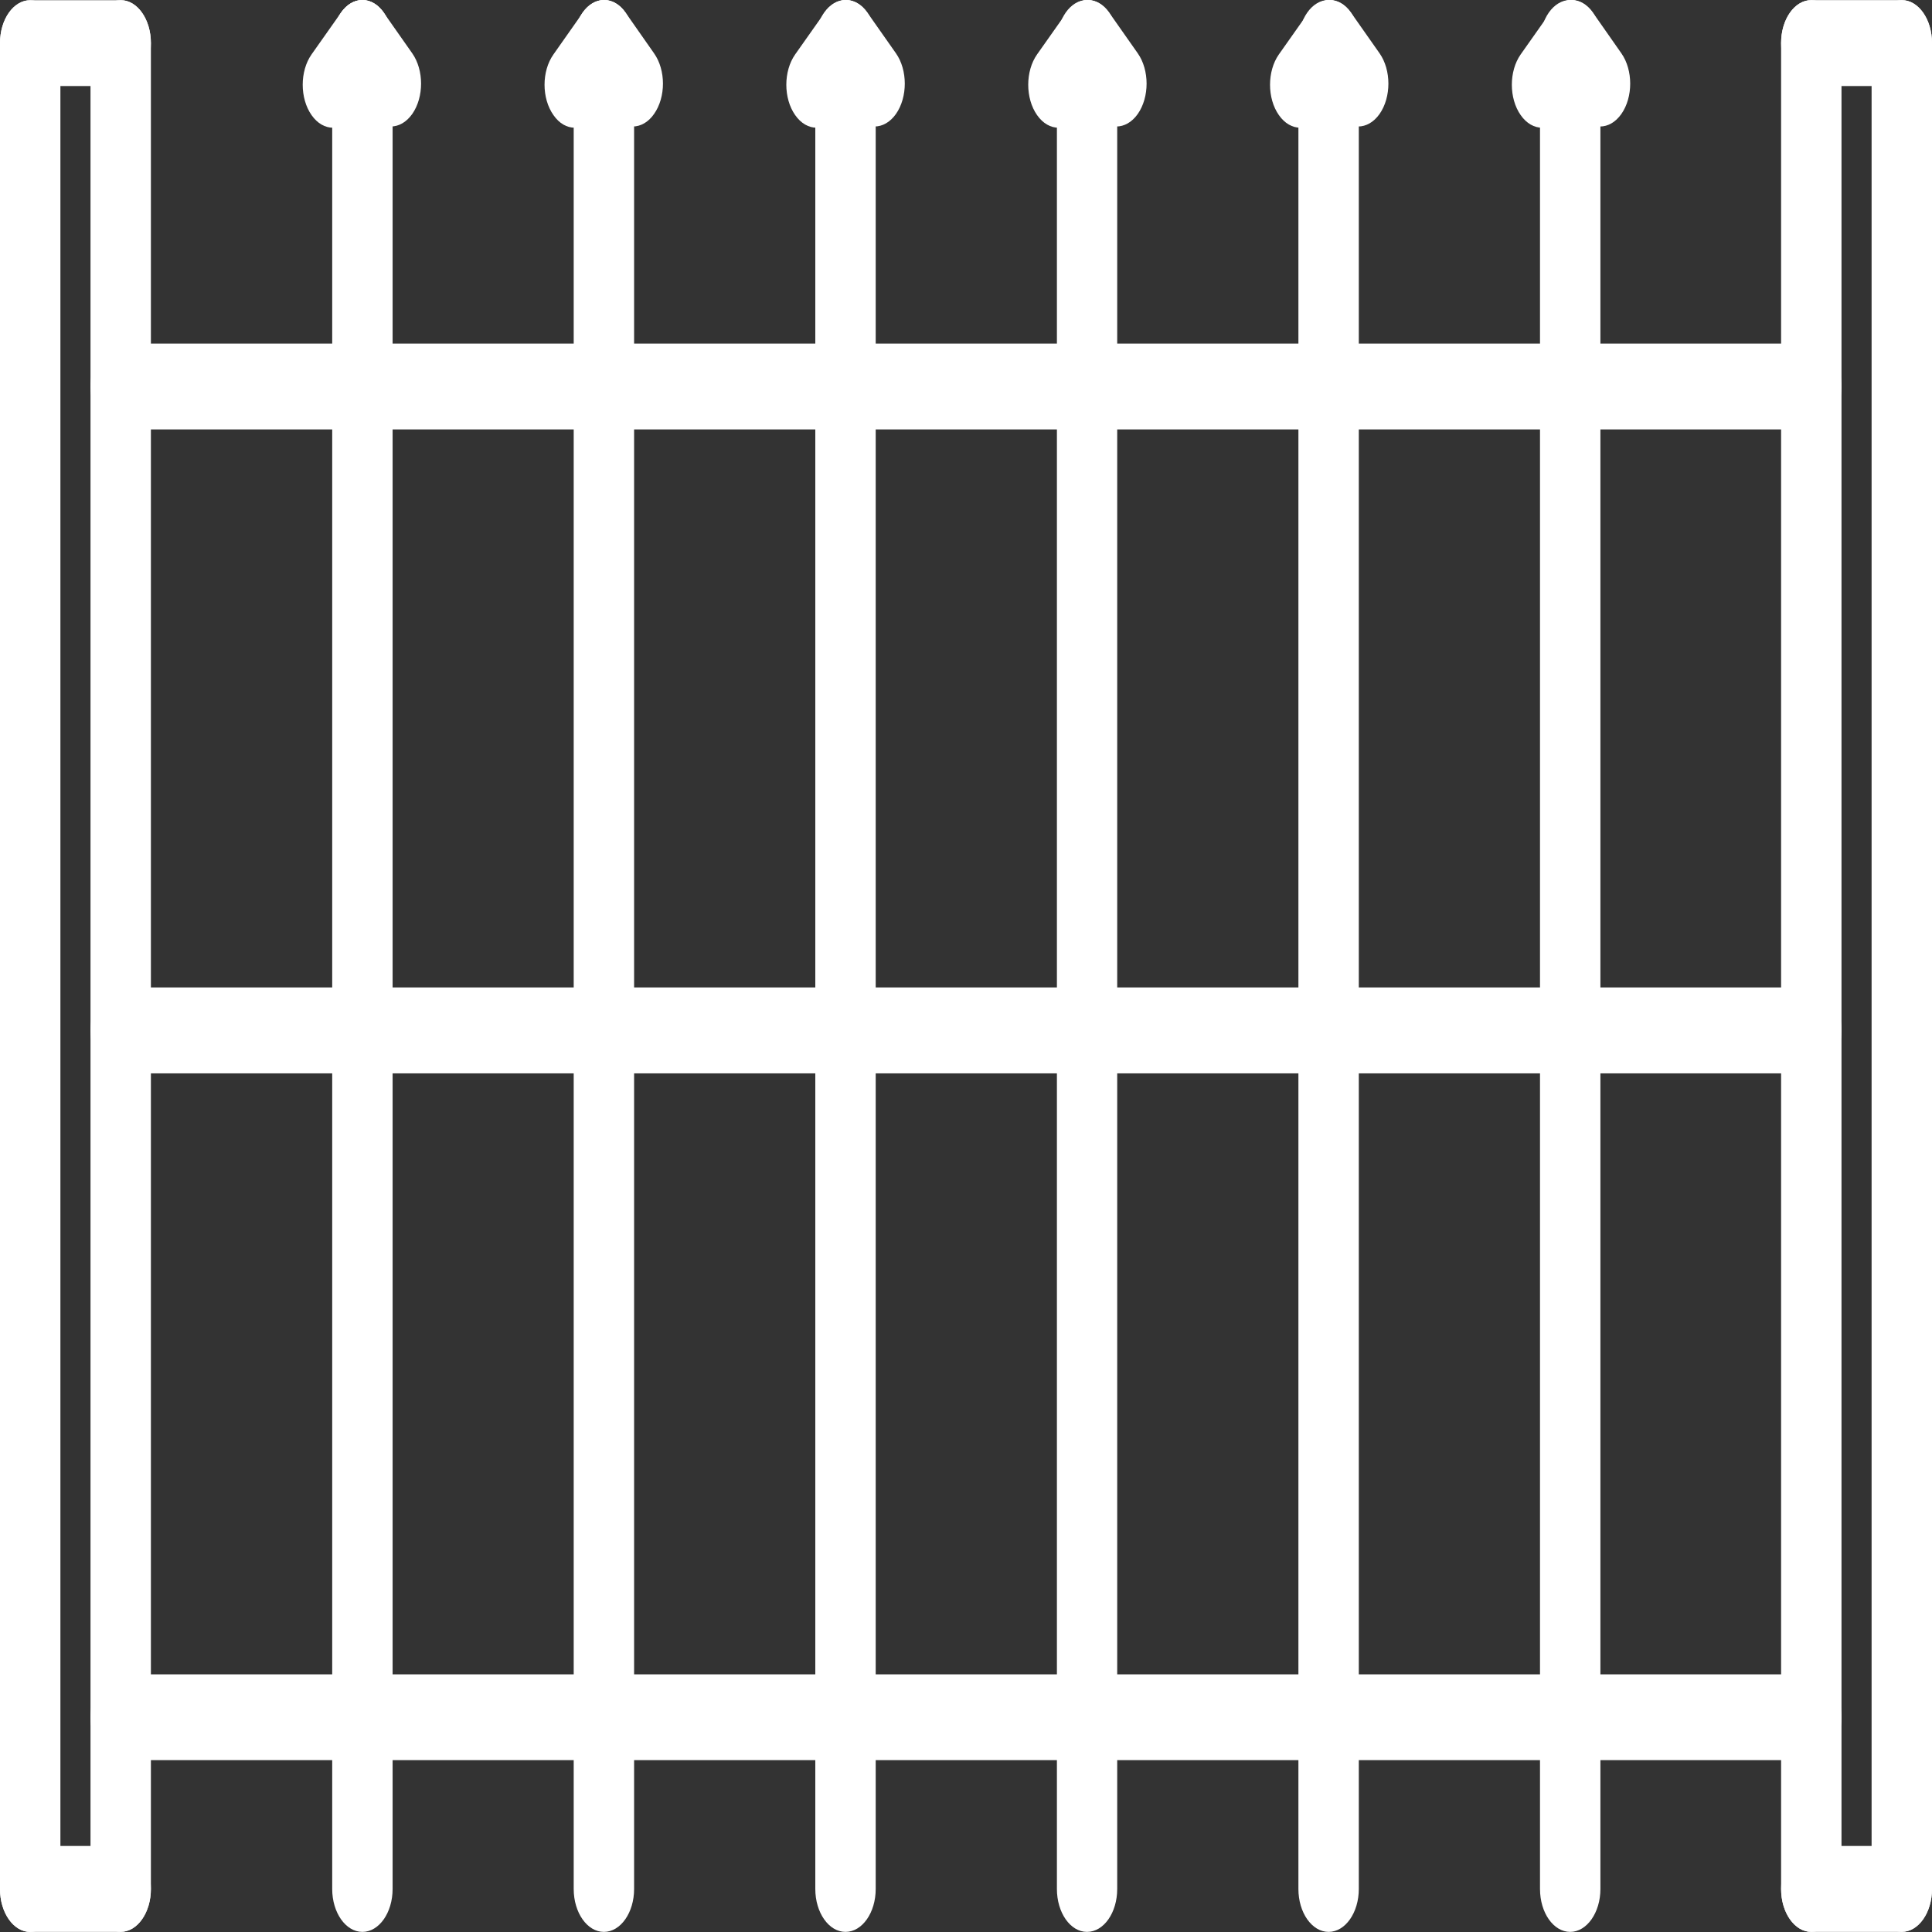 <svg width="19" height="19" viewBox="0 0 19 19" fill="none" xmlns="http://www.w3.org/2000/svg">
<rect x="0" y="0" width="19" height="19" fill="#333333" stroke="none"/>
<path d="M0.297 19C0.133 19 0 18.811 0 18.578V0.424C0 0.19 0.133 0.002 0.297 0.002C0.461 0.002 0.594 0.19 0.594 0.424V18.578C0.594 18.811 0.461 19 0.297 19Z" fill="white"/>
<path d="M1.187 18.998C1.023 18.998 0.89 18.81 0.89 18.576V0.423C0.89 0.19 1.023 0.001 1.187 0.001C1.351 0.001 1.484 0.19 1.484 0.423V18.576C1.484 18.81 1.351 18.998 1.187 18.998Z" fill="white"/>
<path d="M3.564 18.999C3.4 18.999 3.267 18.81 3.267 18.577V0.422C3.267 0.189 3.4 0 3.564 0C3.728 0 3.861 0.189 3.861 0.422V18.577C3.861 18.81 3.728 18.999 3.564 18.999Z" fill="white"/>
<path d="M5.939 18.999C5.775 18.999 5.642 18.81 5.642 18.577V0.422C5.642 0.189 5.775 0 5.939 0C6.103 0 6.236 0.189 6.236 0.422V18.577C6.236 18.81 6.103 18.999 5.939 18.999Z" fill="white"/>
<path d="M8.315 18.999C8.151 18.999 8.018 18.81 8.018 18.577V0.422C8.018 0.189 8.151 0 8.315 0C8.479 0 8.612 0.189 8.612 0.422V18.577C8.612 18.81 8.479 18.999 8.315 18.999Z" fill="white"/>
<path d="M10.69 18.999C10.526 18.999 10.394 18.81 10.394 18.577V0.422C10.394 0.189 10.526 0 10.69 0C10.855 0 10.987 0.189 10.987 0.422V18.577C10.987 18.81 10.855 18.999 10.69 18.999Z" fill="white"/>
<path d="M13.066 18.999C12.902 18.999 12.769 18.81 12.769 18.577V0.422C12.769 0.189 12.902 0 13.066 0C13.23 0 13.363 0.189 13.363 0.422V18.577C13.363 18.81 13.23 18.999 13.066 18.999Z" fill="white"/>
<path d="M15.442 18.999C15.277 18.999 15.145 18.81 15.145 18.577V0.422C15.145 0.189 15.277 0 15.442 0C15.606 0 15.739 0.189 15.739 0.422V18.577C15.739 18.81 15.605 18.999 15.442 18.999Z" fill="white"/>
<path d="M1.187 18.999H0.297C0.133 18.999 0 18.81 0 18.577C0 18.343 0.133 18.154 0.297 18.154H1.187C1.351 18.154 1.484 18.343 1.484 18.577C1.484 18.81 1.351 18.999 1.187 18.999Z" fill="white"/>
<path d="M17.813 18.999C17.649 18.999 17.516 18.81 17.516 18.577V0.423C17.516 0.189 17.649 0.001 17.813 0.001C17.977 0.001 18.11 0.189 18.11 0.423V18.577C18.11 18.81 17.977 18.999 17.813 18.999Z" fill="white"/>
<path d="M18.703 18.998C18.539 18.998 18.406 18.81 18.406 18.576V0.423C18.406 0.19 18.539 0.001 18.703 0.001C18.867 0.001 19 0.19 19 0.423V18.576C19 18.81 18.867 18.998 18.703 18.998Z" fill="white"/>
<path d="M18.703 18.999H17.813C17.649 18.999 17.516 18.81 17.516 18.577C17.516 18.343 17.649 18.154 17.813 18.154H18.703C18.867 18.154 19 18.343 19 18.577C19 18.81 18.867 18.999 18.703 18.999Z" fill="white"/>
<path d="M17.813 4.223H1.187C1.023 4.223 0.89 4.035 0.89 3.801C0.89 3.568 1.023 3.379 1.187 3.379H17.813C17.977 3.379 18.11 3.568 18.11 3.801C18.11 4.035 17.977 4.223 17.813 4.223Z" fill="white"/>
<path d="M17.813 17.31H1.187C1.023 17.31 0.89 17.122 0.89 16.888C0.89 16.655 1.023 16.466 1.187 16.466H17.813C17.977 16.466 18.11 16.655 18.11 16.888C18.11 17.122 17.977 17.31 17.813 17.31Z" fill="white"/>
<path d="M17.813 10.556H1.187C1.023 10.556 0.89 10.367 0.89 10.133C0.89 9.9 1.023 9.711 1.187 9.711H17.813C17.977 9.711 18.11 9.9 18.11 10.133C18.11 10.367 17.977 10.556 17.813 10.556Z" fill="white"/>
<path d="M18.703 0.846H17.813C17.649 0.846 17.516 0.657 17.516 0.423C17.516 0.19 17.649 0.001 17.813 0.001H18.703C18.867 0.001 19 0.19 19 0.423C19 0.657 18.867 0.846 18.703 0.846Z" fill="white"/>
<path d="M1.187 0.846H0.297C0.133 0.846 0 0.657 0 0.424C0 0.19 0.133 0.002 0.297 0.002H1.187C1.351 0.002 1.484 0.19 1.484 0.424C1.484 0.657 1.351 0.846 1.187 0.846Z" fill="white"/>
<path d="M3.844 1.244C3.768 1.244 3.692 1.203 3.635 1.121L3.354 0.721C3.238 0.556 3.238 0.288 3.354 0.124C3.47 -0.041 3.657 -0.041 3.773 0.124L4.054 0.524C4.17 0.689 4.17 0.956 4.054 1.121C3.996 1.203 3.92 1.244 3.844 1.244Z" fill="white"/>
<path d="M3.274 1.256C3.198 1.256 3.122 1.215 3.064 1.132C2.948 0.967 2.948 0.7 3.064 0.535L3.354 0.124C3.47 -0.041 3.658 -0.041 3.774 0.124C3.89 0.289 3.89 0.556 3.774 0.721L3.484 1.132C3.426 1.215 3.35 1.256 3.274 1.256Z" fill="white"/>
<path d="M6.223 1.244C6.147 1.244 6.071 1.203 6.013 1.121L5.732 0.721C5.616 0.556 5.616 0.288 5.732 0.124C5.848 -0.041 6.036 -0.041 6.152 0.124L6.432 0.524C6.549 0.689 6.549 0.956 6.432 1.121C6.375 1.203 6.299 1.244 6.223 1.244Z" fill="white"/>
<path d="M5.652 1.256C5.576 1.256 5.5 1.215 5.443 1.132C5.326 0.967 5.326 0.7 5.443 0.535L5.732 0.124C5.848 -0.041 6.036 -0.041 6.152 0.124C6.268 0.289 6.268 0.556 6.152 0.721L5.862 1.132C5.804 1.215 5.728 1.256 5.652 1.256Z" fill="white"/>
<path d="M8.601 1.244C8.525 1.244 8.449 1.203 8.391 1.121L8.11 0.721C7.994 0.556 7.994 0.288 8.11 0.124C8.226 -0.041 8.414 -0.041 8.53 0.124L8.811 0.524C8.927 0.689 8.927 0.956 8.811 1.121C8.753 1.203 8.677 1.244 8.601 1.244Z" fill="white"/>
<path d="M8.03 1.256C7.954 1.256 7.878 1.215 7.82 1.132C7.704 0.967 7.704 0.7 7.82 0.535L8.11 0.124C8.226 -0.041 8.414 -0.041 8.53 0.124C8.646 0.289 8.646 0.556 8.53 0.721L8.24 1.132C8.182 1.215 8.106 1.256 8.03 1.256Z" fill="white"/>
<path d="M10.979 1.244C10.903 1.244 10.827 1.203 10.769 1.121L10.488 0.721C10.372 0.556 10.372 0.288 10.488 0.124C10.604 -0.041 10.792 -0.041 10.908 0.124L11.189 0.524C11.305 0.689 11.305 0.956 11.189 1.121C11.131 1.203 11.055 1.244 10.979 1.244Z" fill="white"/>
<path d="M10.409 1.256C10.333 1.256 10.257 1.215 10.199 1.132C10.083 0.967 10.083 0.7 10.199 0.535L10.489 0.124C10.605 -0.041 10.792 -0.041 10.908 0.124C11.024 0.289 11.024 0.556 10.908 0.721L10.619 1.132C10.56 1.215 10.485 1.256 10.409 1.256Z" fill="white"/>
<path d="M13.357 1.244C13.281 1.244 13.205 1.203 13.147 1.121L12.867 0.721C12.751 0.556 12.751 0.288 12.867 0.124C12.983 -0.041 13.17 -0.041 13.286 0.124L13.567 0.524C13.683 0.689 13.683 0.956 13.567 1.121C13.509 1.203 13.433 1.244 13.357 1.244Z" fill="white"/>
<path d="M12.787 1.256C12.711 1.256 12.635 1.215 12.577 1.132C12.461 0.967 12.461 0.7 12.577 0.535L12.867 0.124C12.983 -0.041 13.17 -0.041 13.286 0.124C13.402 0.289 13.402 0.556 13.286 0.721L12.997 1.132C12.939 1.215 12.863 1.256 12.787 1.256Z" fill="white"/>
<path d="M15.736 1.244C15.659 1.244 15.584 1.203 15.526 1.121L15.245 0.721C15.129 0.556 15.129 0.288 15.245 0.124C15.361 -0.041 15.549 -0.041 15.665 0.124L15.945 0.524C16.061 0.689 16.061 0.956 15.945 1.121C15.887 1.203 15.812 1.244 15.736 1.244Z" fill="white"/>
<path d="M15.165 1.256C15.089 1.256 15.013 1.215 14.955 1.132C14.839 0.967 14.839 0.7 14.955 0.535L15.245 0.124C15.361 -0.041 15.548 -0.041 15.665 0.124C15.781 0.289 15.781 0.556 15.665 0.721L15.375 1.132C15.317 1.215 15.241 1.256 15.165 1.256Z" fill="white"/>
</svg>
